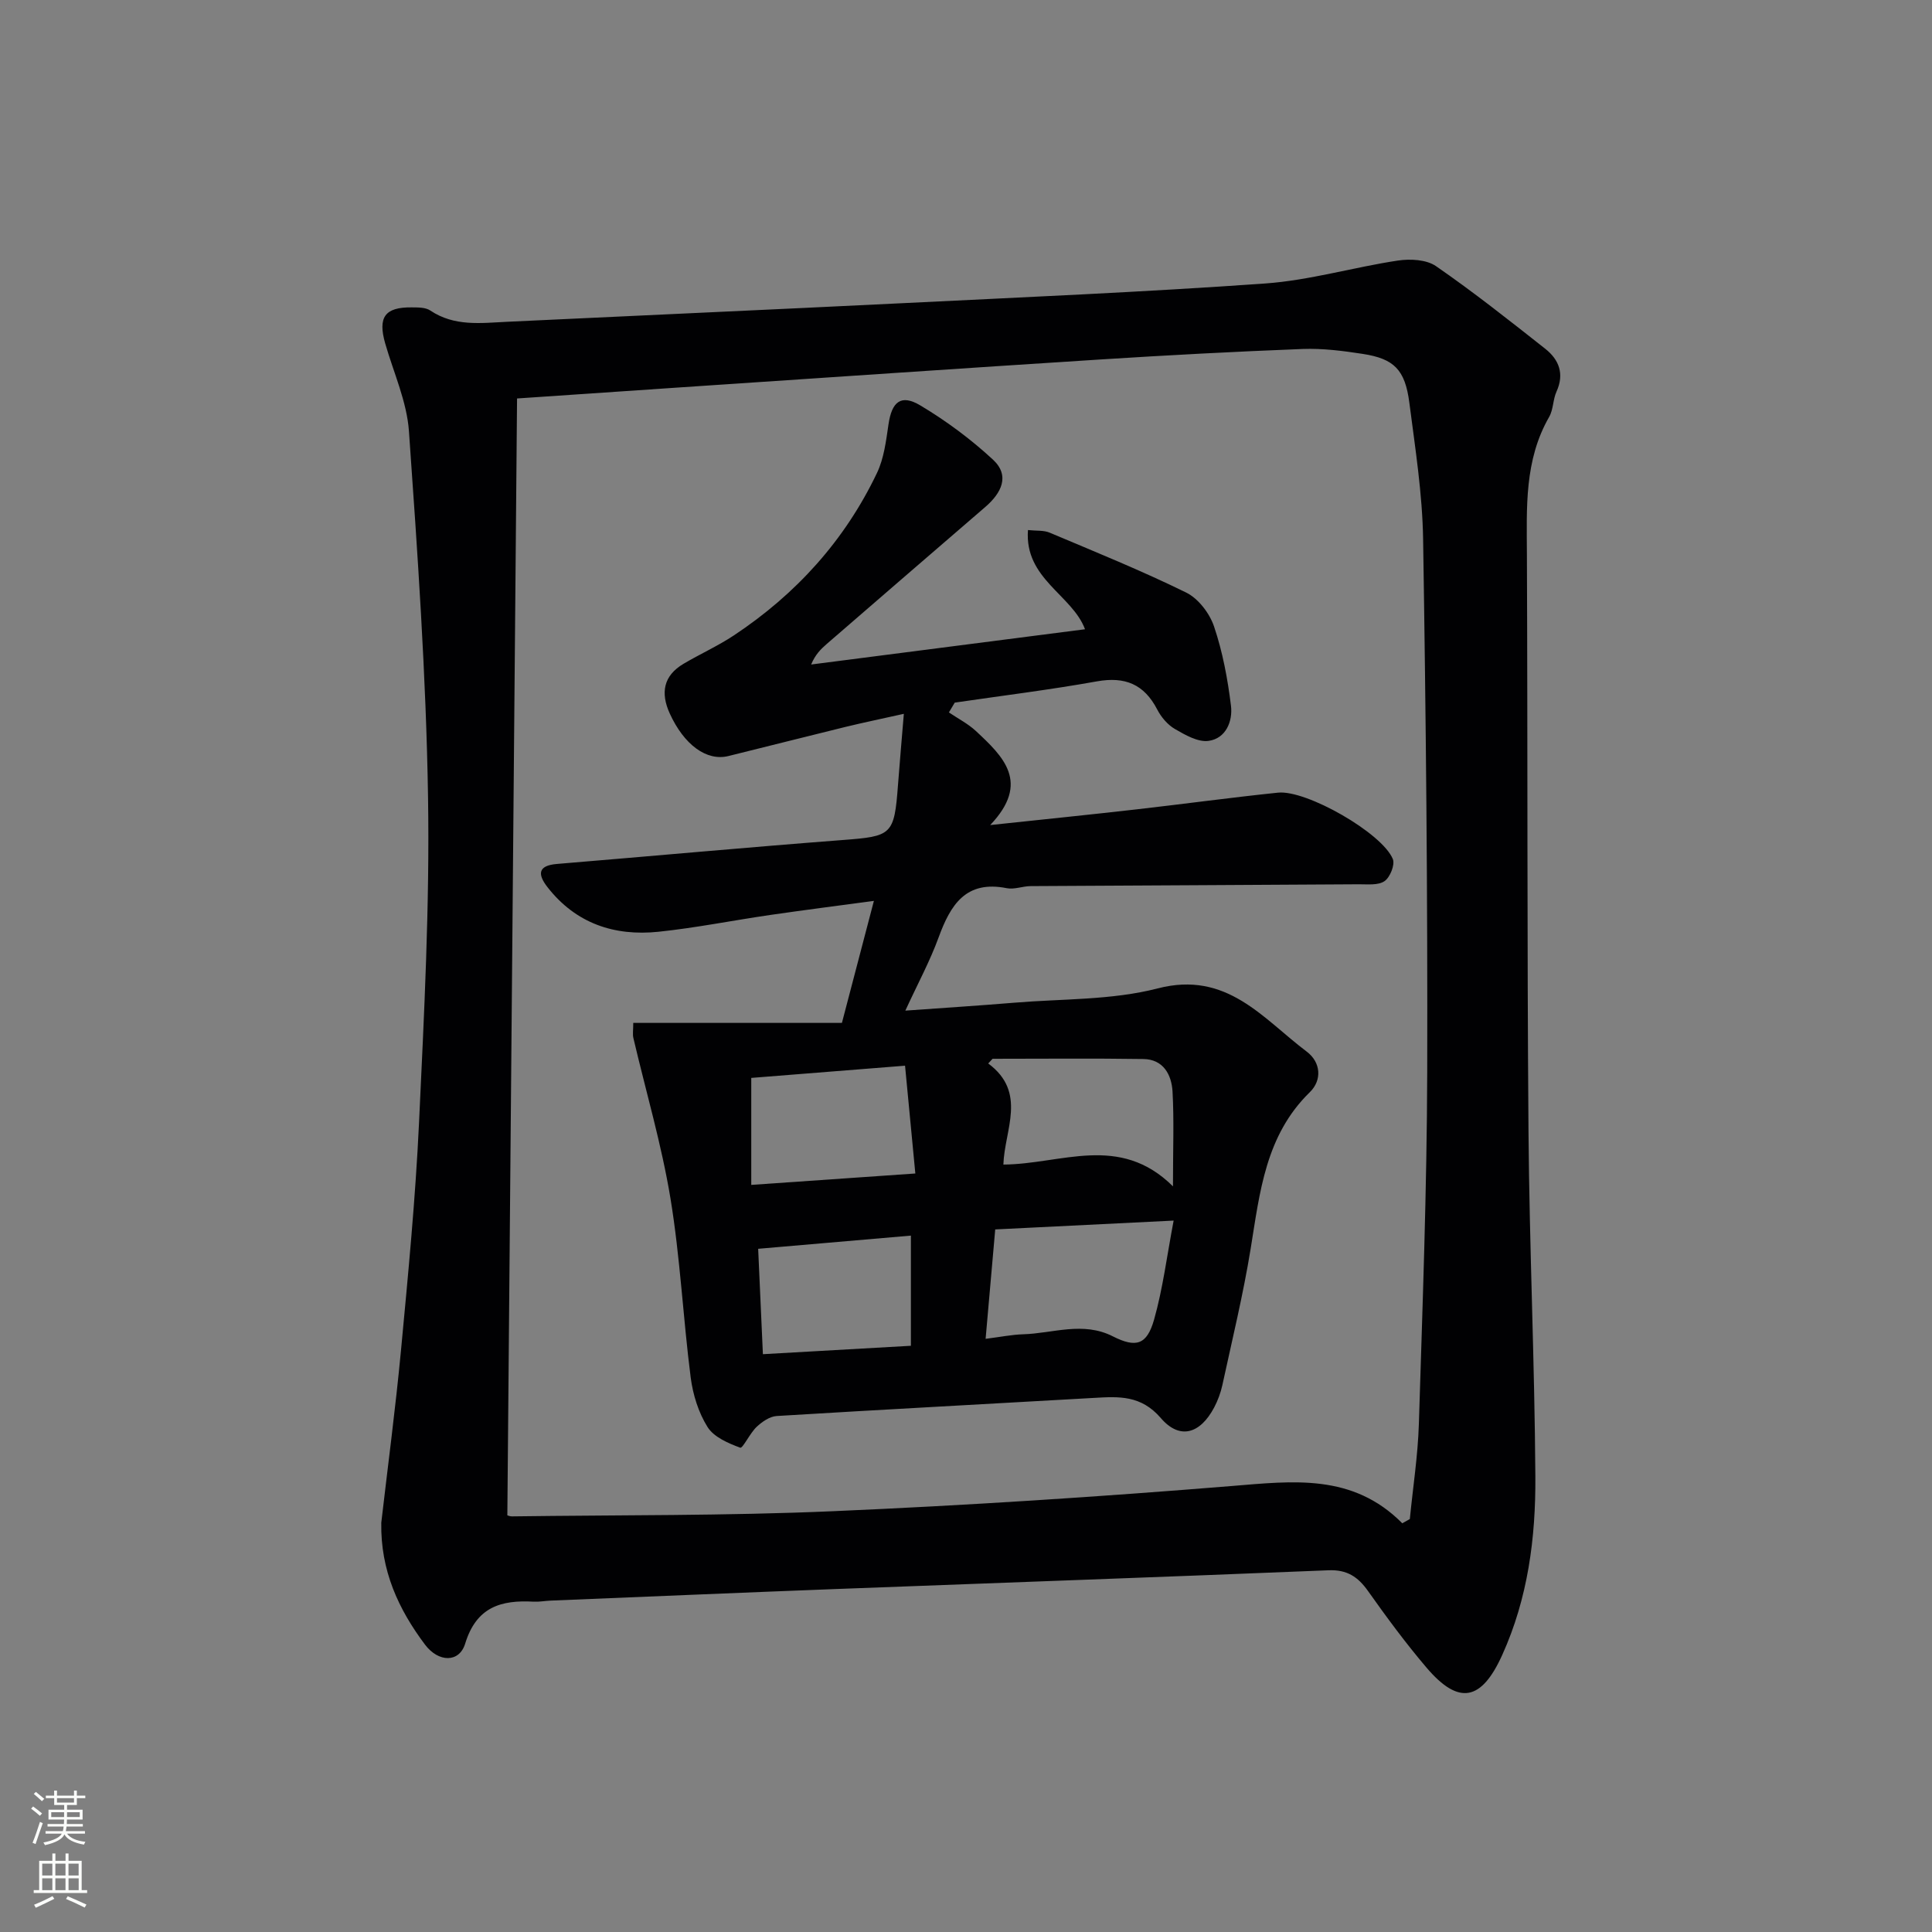 <svg enable-background="new 0 0 400 400" viewBox="0 0 400 400" xmlns="http://www.w3.org/2000/svg"><rect x="0" y="0" width="400" height="400" fill="#808080" stroke="none"/><path d="m78.94 315.26c1.34-11.6 2.94-23.62 4.08-35.68 1.48-15.72 3-31.45 3.74-47.22 1.05-22.43 2.22-44.91 1.86-67.35-.4-25.25-2.17-50.49-3.95-75.7-.43-6.16-3.18-12.15-4.92-18.21-1.55-5.42-.07-7.52 5.46-7.46 1.31.01 2.89-.02 3.88.65 4.99 3.35 10.46 2.59 15.94 2.33 27.07-1.29 54.15-2.49 81.22-3.82 25.25-1.25 50.51-2.32 75.72-4.11 9.2-.66 18.25-3.36 27.42-4.74 2.57-.39 5.94-.22 7.93 1.16 7.77 5.37 15.2 11.25 22.62 17.11 2.83 2.24 3.99 5.18 2.32 8.85-.75 1.64-.64 3.71-1.52 5.24-5.17 8.99-4.65 18.79-4.61 28.61.17 39.82.02 79.64.33 119.46.19 23.79 1.27 47.57 1.42 71.36.08 12.65-1.53 25.14-6.88 36.95-4.26 9.39-8.92 10.48-15.65 2.58-4.31-5.06-8.27-10.44-12.12-15.87-2.1-2.96-4.35-4.45-8.2-4.29-34.07 1.4-68.14 2.59-102.21 3.89-19.61.75-39.23 1.59-58.84 2.39-1.16.05-2.33.28-3.48.22-6.74-.38-11.86 1.06-14.19 8.68-1.22 4-5.52 3.92-8.31.22-5.49-7.31-9.24-15.36-9.06-25.25zm211.39.12c.52-.29 1.04-.59 1.56-.88.64-6.54 1.66-13.07 1.87-19.63.75-24.28 1.66-48.56 1.73-72.85.1-36.8-.27-73.6-.85-110.39-.15-9.43-1.64-18.86-2.85-28.25-.88-6.84-3.16-9.11-9.65-10.11-4.09-.63-8.28-1.17-12.4-1.02-13.95.54-27.9 1.28-41.84 2.17-28.86 1.84-57.71 3.82-86.57 5.75-11.08.74-22.16 1.5-34.28 2.33-.67 77.1-1.34 154.07-2.01 231.23.04.01.51.23.97.22 22.14-.3 44.31-.11 66.42-1.07 27.56-1.19 55.11-2.98 82.61-5.22 12.68-1.03 25.01-2.64 35.29 7.72z" fill="#010103"/><path d="m187.44 209.24c8.08-.58 15.31-1.04 22.54-1.64 9.93-.83 20.18-.5 29.7-2.96 14.34-3.72 21.75 6.22 30.88 13.1 2.9 2.19 3.2 5.87.63 8.38-9.19 8.96-10.35 20.7-12.25 32.38-1.54 9.49-3.82 18.85-5.86 28.26-.35 1.6-.94 3.2-1.7 4.64-2.89 5.46-7.12 6.76-11.04 2.2-4.11-4.77-8.69-4.48-13.84-4.18-21.9 1.26-43.81 2.41-65.7 3.75-1.44.09-3.02 1.19-4.14 2.24-1.38 1.29-2.89 4.51-3.4 4.32-2.49-.92-5.46-2.19-6.77-4.28-1.88-2.99-3.03-6.71-3.49-10.25-1.58-12.34-2.17-24.84-4.19-37.1-1.85-11.19-5.09-22.15-7.68-33.21-.18-.77-.02-1.62-.02-3.11h43.2c2.32-8.85 4.36-16.65 6.62-25.26-7.51 1.01-14.48 1.9-21.44 2.91-7.72 1.12-15.4 2.67-23.15 3.48-9.13.95-17.11-1.71-22.97-9.21-2.05-2.62-2.11-4.5 1.96-4.83 19.7-1.63 39.39-3.44 59.1-4.95 10.24-.78 10.71-1.01 11.49-11.4.35-4.6.75-9.2 1.21-14.73-4.6 1.03-8.4 1.81-12.17 2.73-8.06 1.97-16.1 4.03-24.15 6.01-4.52 1.11-9.18-2.31-12.15-8.82-1.93-4.24-1.32-7.81 2.86-10.28 3.43-2.03 7.1-3.68 10.41-5.87 12.88-8.54 22.97-19.66 29.64-33.64 1.45-3.04 1.88-6.64 2.38-10.04.68-4.69 2.57-6.34 6.58-3.95 5.35 3.19 10.47 6.99 15.04 11.22 3.61 3.34 1.75 6.94-1.56 9.8-10.97 9.45-21.92 18.92-32.87 28.4-1.21 1.05-2.35 2.18-3.2 4.23 18.8-2.42 37.59-4.84 56.7-7.3-2.65-7.12-12.57-10.43-11.81-20.54 1.76.19 3.27.02 4.49.54 9.48 4 19.04 7.87 28.26 12.4 2.52 1.24 4.86 4.3 5.78 7.04 1.78 5.27 2.82 10.86 3.5 16.4.39 3.2-1.04 6.77-4.63 7.27-2.19.31-4.84-1.22-6.98-2.46-1.5-.87-2.84-2.45-3.65-4.02-2.72-5.25-6.67-6.88-12.5-5.84-9.76 1.75-19.61 2.96-29.43 4.4-.4.68-.8 1.36-1.21 2.03 1.88 1.27 3.95 2.33 5.59 3.85 5.65 5.27 11.35 10.66 2.96 19.47 11.08-1.18 20.74-2.16 30.39-3.26 9.74-1.11 19.45-2.44 29.2-3.45 5.89-.61 21.59 8.38 23.77 13.75.48 1.17-.57 3.78-1.72 4.57-1.3.9-3.5.64-5.31.65-22.65.15-45.31.24-67.96.38-1.65.01-3.38.74-4.94.43-8.48-1.69-11.64 3.44-14.11 10.19-1.78 4.89-4.31 9.56-6.89 15.16zm16.62 67.95c3.16-.4 5.45-.87 7.74-.94 6.2-.18 12.39-2.73 18.61.43 4.82 2.44 7.05 1.74 8.53-3.47 1.82-6.42 2.64-13.11 4.05-20.5-13.06.65-24.89 1.23-36.94 1.83-.68 7.71-1.3 14.76-1.99 22.65zm-48.52-54.02v22.15c11.36-.79 22.2-1.54 33.97-2.36-.74-7.82-1.42-14.9-2.13-22.32-11.44.91-21.53 1.71-31.84 2.53zm87.31 22.45c0-7.76.24-13.71-.09-19.63-.2-3.49-1.91-6.67-6.02-6.73-10.41-.16-20.83-.05-31.24-.05-.3.32-.6.65-.9.97 8.12 6.01 3.36 13.75 3.14 20.93 12.01-.07 24.02-6.49 35.11 4.51zm-85.88 12.93c.32 7.05.64 14.33.98 21.82 10.72-.61 20.74-1.18 30.64-1.74 0-7.88 0-15.24 0-22.81-10.51.91-20.58 1.78-31.62 2.73z" fill="#010103"/><g fill="#fbfcfa"><path d="m6.44 374.46.42-.45c.65.47 1.27.95 1.85 1.44l-.45.49c-.65-.56-1.25-1.06-1.82-1.48m.93 7.33-.63-.26c.55-1.36 1.05-2.8 1.53-4.33.19.1.38.19.59.27-.47 1.29-.96 2.73-1.49 4.32m-.38-10.38.44-.42c.43.34 1.01.82 1.74 1.44l-.49.49c-.53-.51-1.09-1.01-1.69-1.51m2.5.35h1.72v-1.04h.59v1.04h3.52v-1.04h.59v1.04h1.75v.53h-1.75v1.42h-2.03v.97h3.22v2.03h-3.24c0 .35-.01.66-.03.93h3.32v.53h-3.37c-.03.27-.08.58-.15.94h3.96v.53h-3.71c.67.92 1.93 1.48 3.79 1.68-.13.24-.23.44-.29.59-2.13-.38-3.48-1.08-4.04-2.12-.43.97-1.77 1.72-4.03 2.23-.09-.19-.2-.37-.33-.55 2.1-.42 3.37-1.03 3.81-1.83h-3.36v-.53h3.58c.08-.29.13-.61.16-.94h-3.33v-.53h3.39c.02-.27.04-.58.04-.93h-3.23v-2.03h3.25v-.97h-2.07v-1.42h-1.73zm1.12 3.44v1h2.65c.01-.3.02-.44.01-.4v-.25-.35zm1.19-2h3.52v-.91h-3.52zm4.71 2h-2.63v.59c0 .15-.01.28-.01.4h2.64z"/><path d="m13.56 383.74h.63v1.52h2.72v6.07h1.13v.6h-11.06v-.6h1.13v-6.07h2.73v-1.52h.63v1.52h2.1v-1.52zm-2.69 8.83.38.56c-1.24.63-2.53 1.25-3.85 1.85-.1-.21-.21-.42-.34-.63 1.37-.55 2.63-1.15 3.81-1.78m-2.13-4.27h2.1v-2.45h-2.1zm0 3.04h2.1v-2.46h-2.1zm2.72-3.04h2.1v-2.45h-2.1zm0 3.04h2.1v-2.46h-2.1zm6.07 3.6c-1.41-.71-2.7-1.3-3.86-1.78l.35-.56c1.45.62 2.75 1.19 3.88 1.72zm-1.25-9.09h-2.1v2.45h2.1zm-2.09 5.49h2.1v-2.46h-2.1z"/></g></svg>